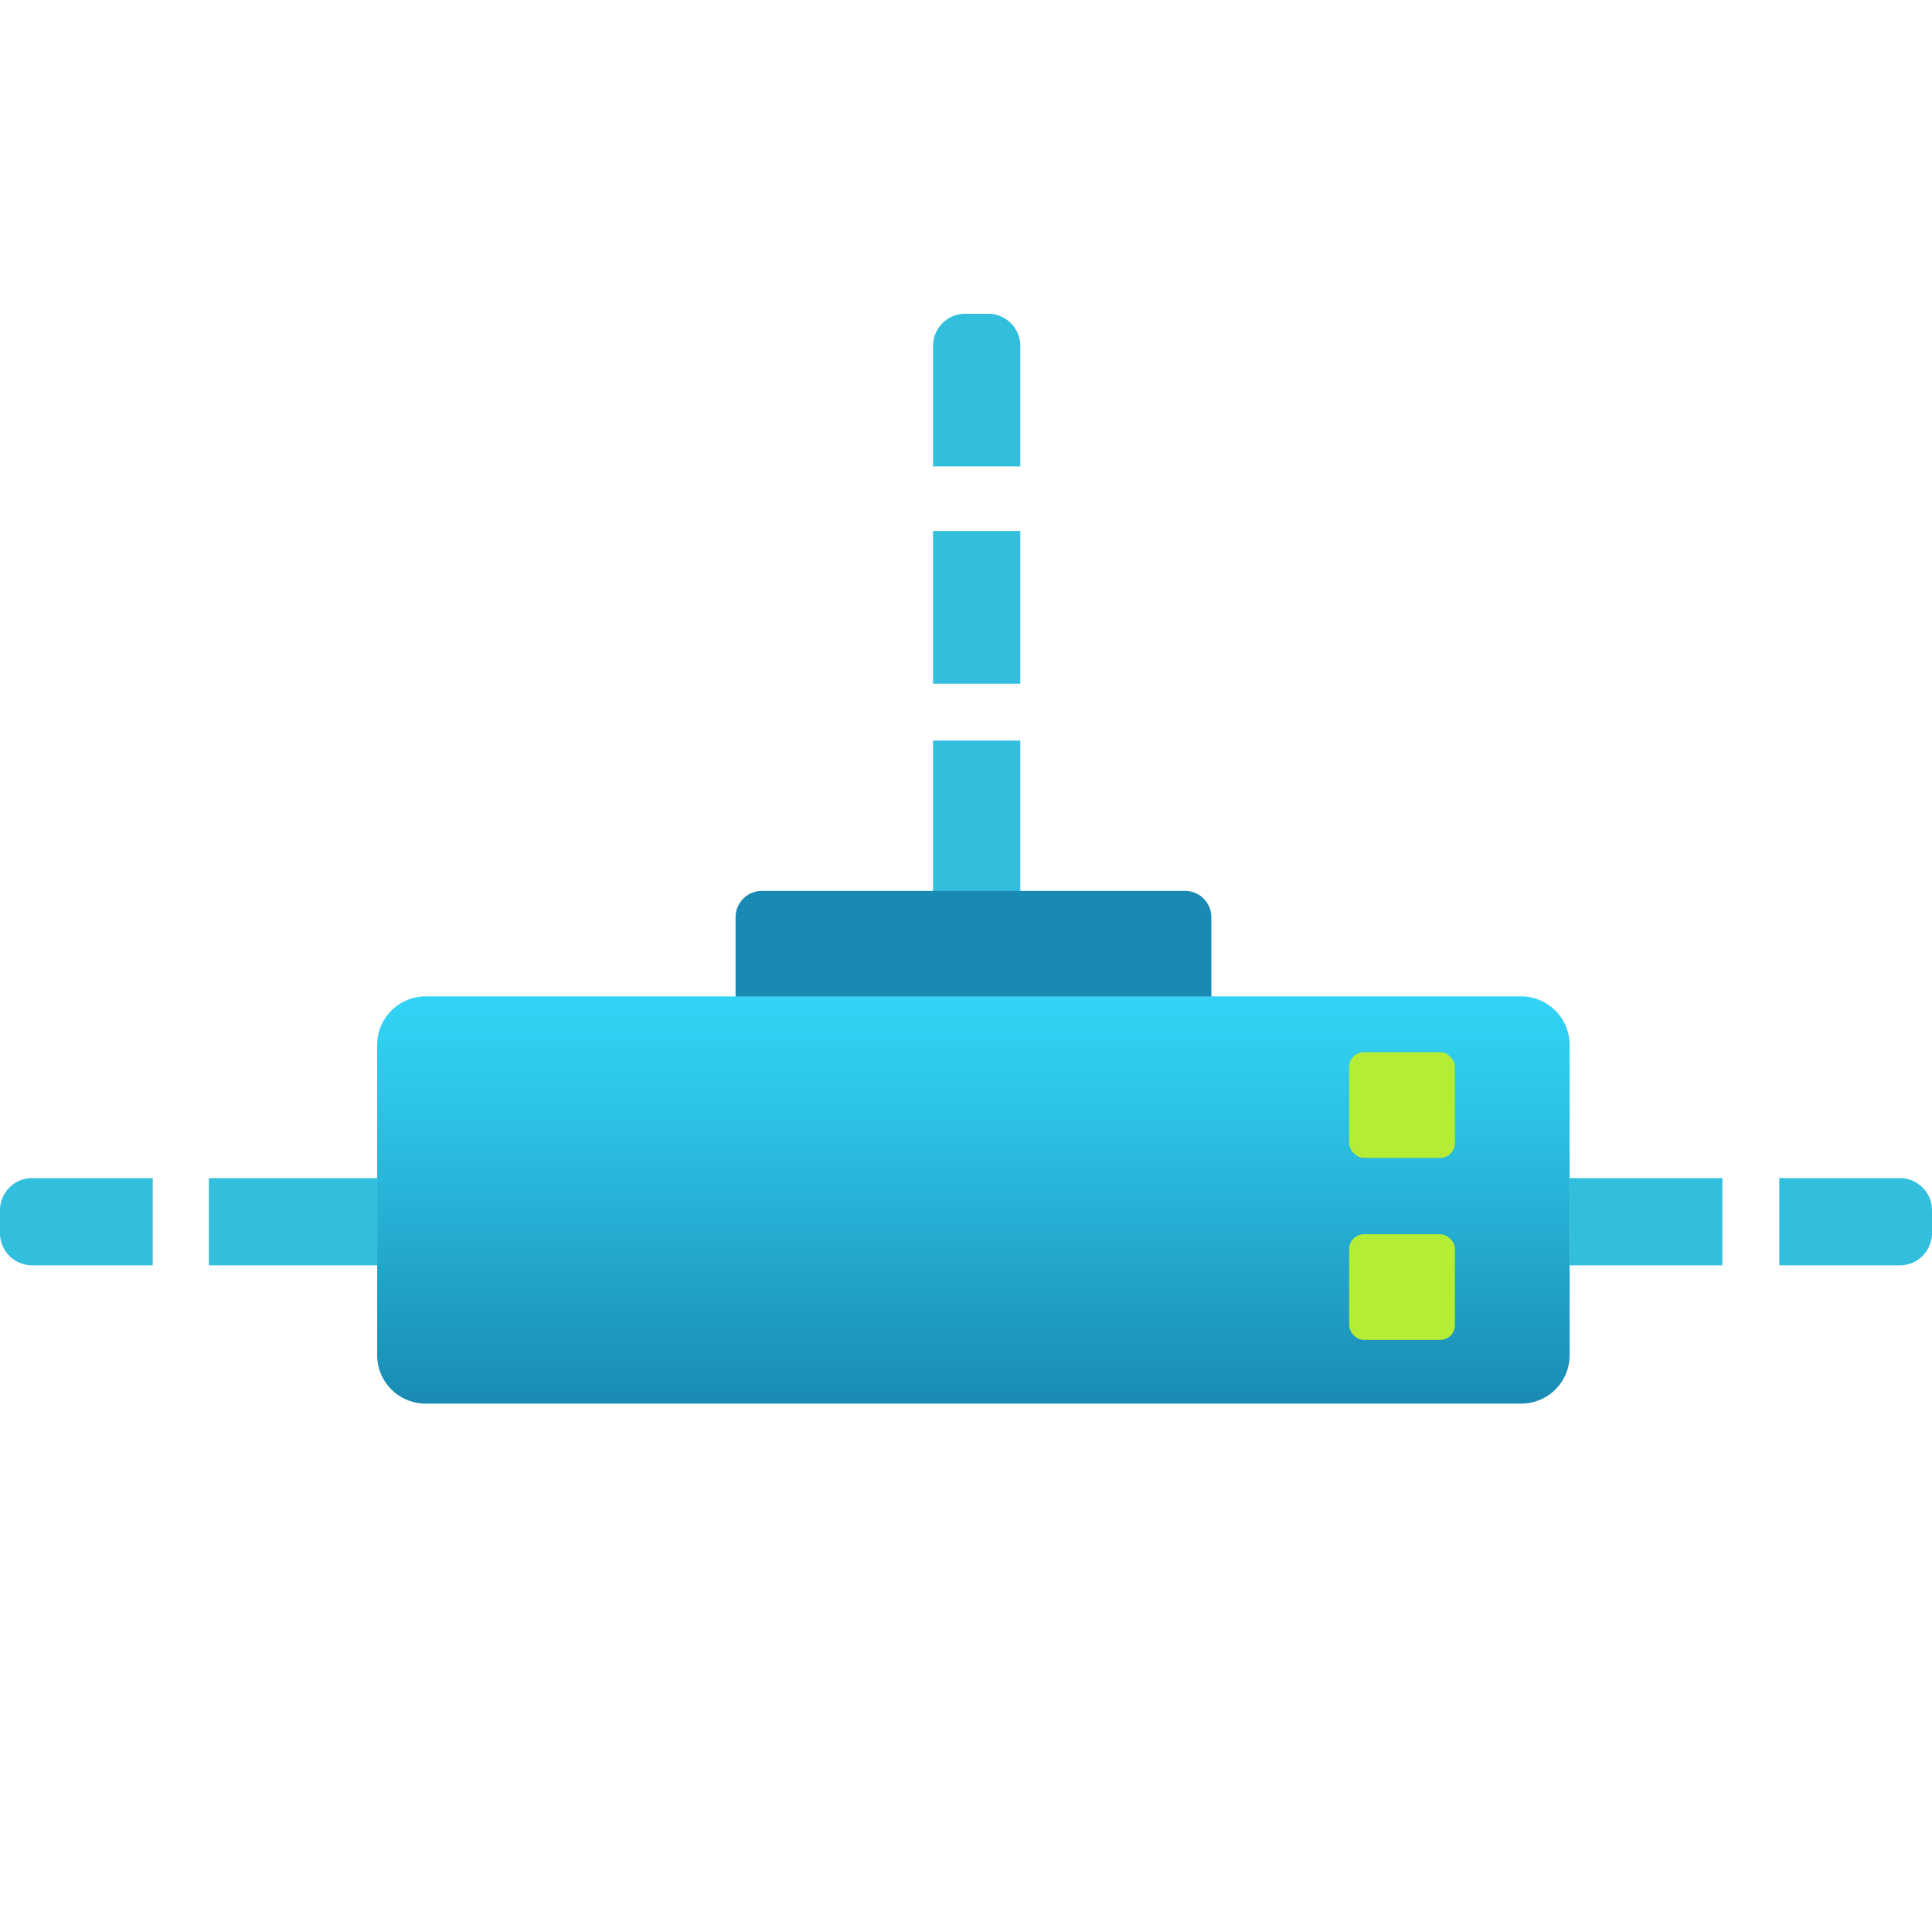<svg xmlns="http://www.w3.org/2000/svg" viewBox="0 0 18 18">
  <defs>
    <linearGradient id="a50bd096-5c76-4e54-8224-c94fc9ca9b12" x1="9.069" y1="13.077" x2="9.069" y2="9.283" gradientUnits="userSpaceOnUse">
      <stop offset="0" stop-color="#198ab3" />
      <stop offset="0.101" stop-color="#1c93bb" />
      <stop offset="0.701" stop-color="#2cc2e5" />
      <stop offset="1" stop-color="#32d4f5" />
    </linearGradient>
  </defs>
  <title>00858-icon-menu-logicalnetworks</title>
  <g id="a02ef2ab-ce24-416c-8436-f9e3526d9ca8">
    <g>
      <path d="M14.173,9.283H3.965a.452.452,0,0,0-.451.452v2.891a.451.451,0,0,0,.451.451H14.173a.451.451,0,0,0,.451-.451V9.735A.453.453,0,0,0,14.173,9.283Z" fill="url(#a50bd096-5c76-4e54-8224-c94fc9ca9b12)" />
      <g>
        <rect x="12.57" y="9.803" width="0.985" height="0.985" rx="0.137" fill="#b4ec36" />
        <rect x="12.57" y="11.499" width="0.985" height="0.985" rx="0.137" fill="#b4ec36" />
      </g>
      <path d="M8.993,2.923h.213a.3.3,0,0,1,.3.3V4.345H8.693V3.223A.3.3,0,0,1,8.993,2.923Z" fill="#32bedd" />
      <path d="M8.693,4.947h.813V6.37H8.693Z" fill="#32bedd" />
      <path d="M8.693,6.9h.813V8.323H8.693Z" fill="#32bedd" />
      <path d="M7.1,8.3h3.94a.246.246,0,0,1,.246.246v.739a0,0,0,0,1,0,0H6.853a0,0,0,0,1,0,0V8.545A.246.246,0,0,1,7.1,8.3Z" fill="#198ab3" />
      <path d="M18,11.276v.213a.3.3,0,0,1-.3.3H16.577v-.813H17.7A.3.3,0,0,1,18,11.276Z" fill="#32bedd" />
      <path d="M16.047,10.976v.813H14.624v-.813Z" fill="#32bedd" />
      <path d="M3.514,10.976v.813H1.946v-.813Z" fill="#32bedd" />
      <path d="M1.423,10.976v.813H.3a.3.3,0,0,1-.3-.3v-.213a.3.3,0,0,1,.3-.3Z" fill="#32bedd" />
    </g>
  </g>
</svg>